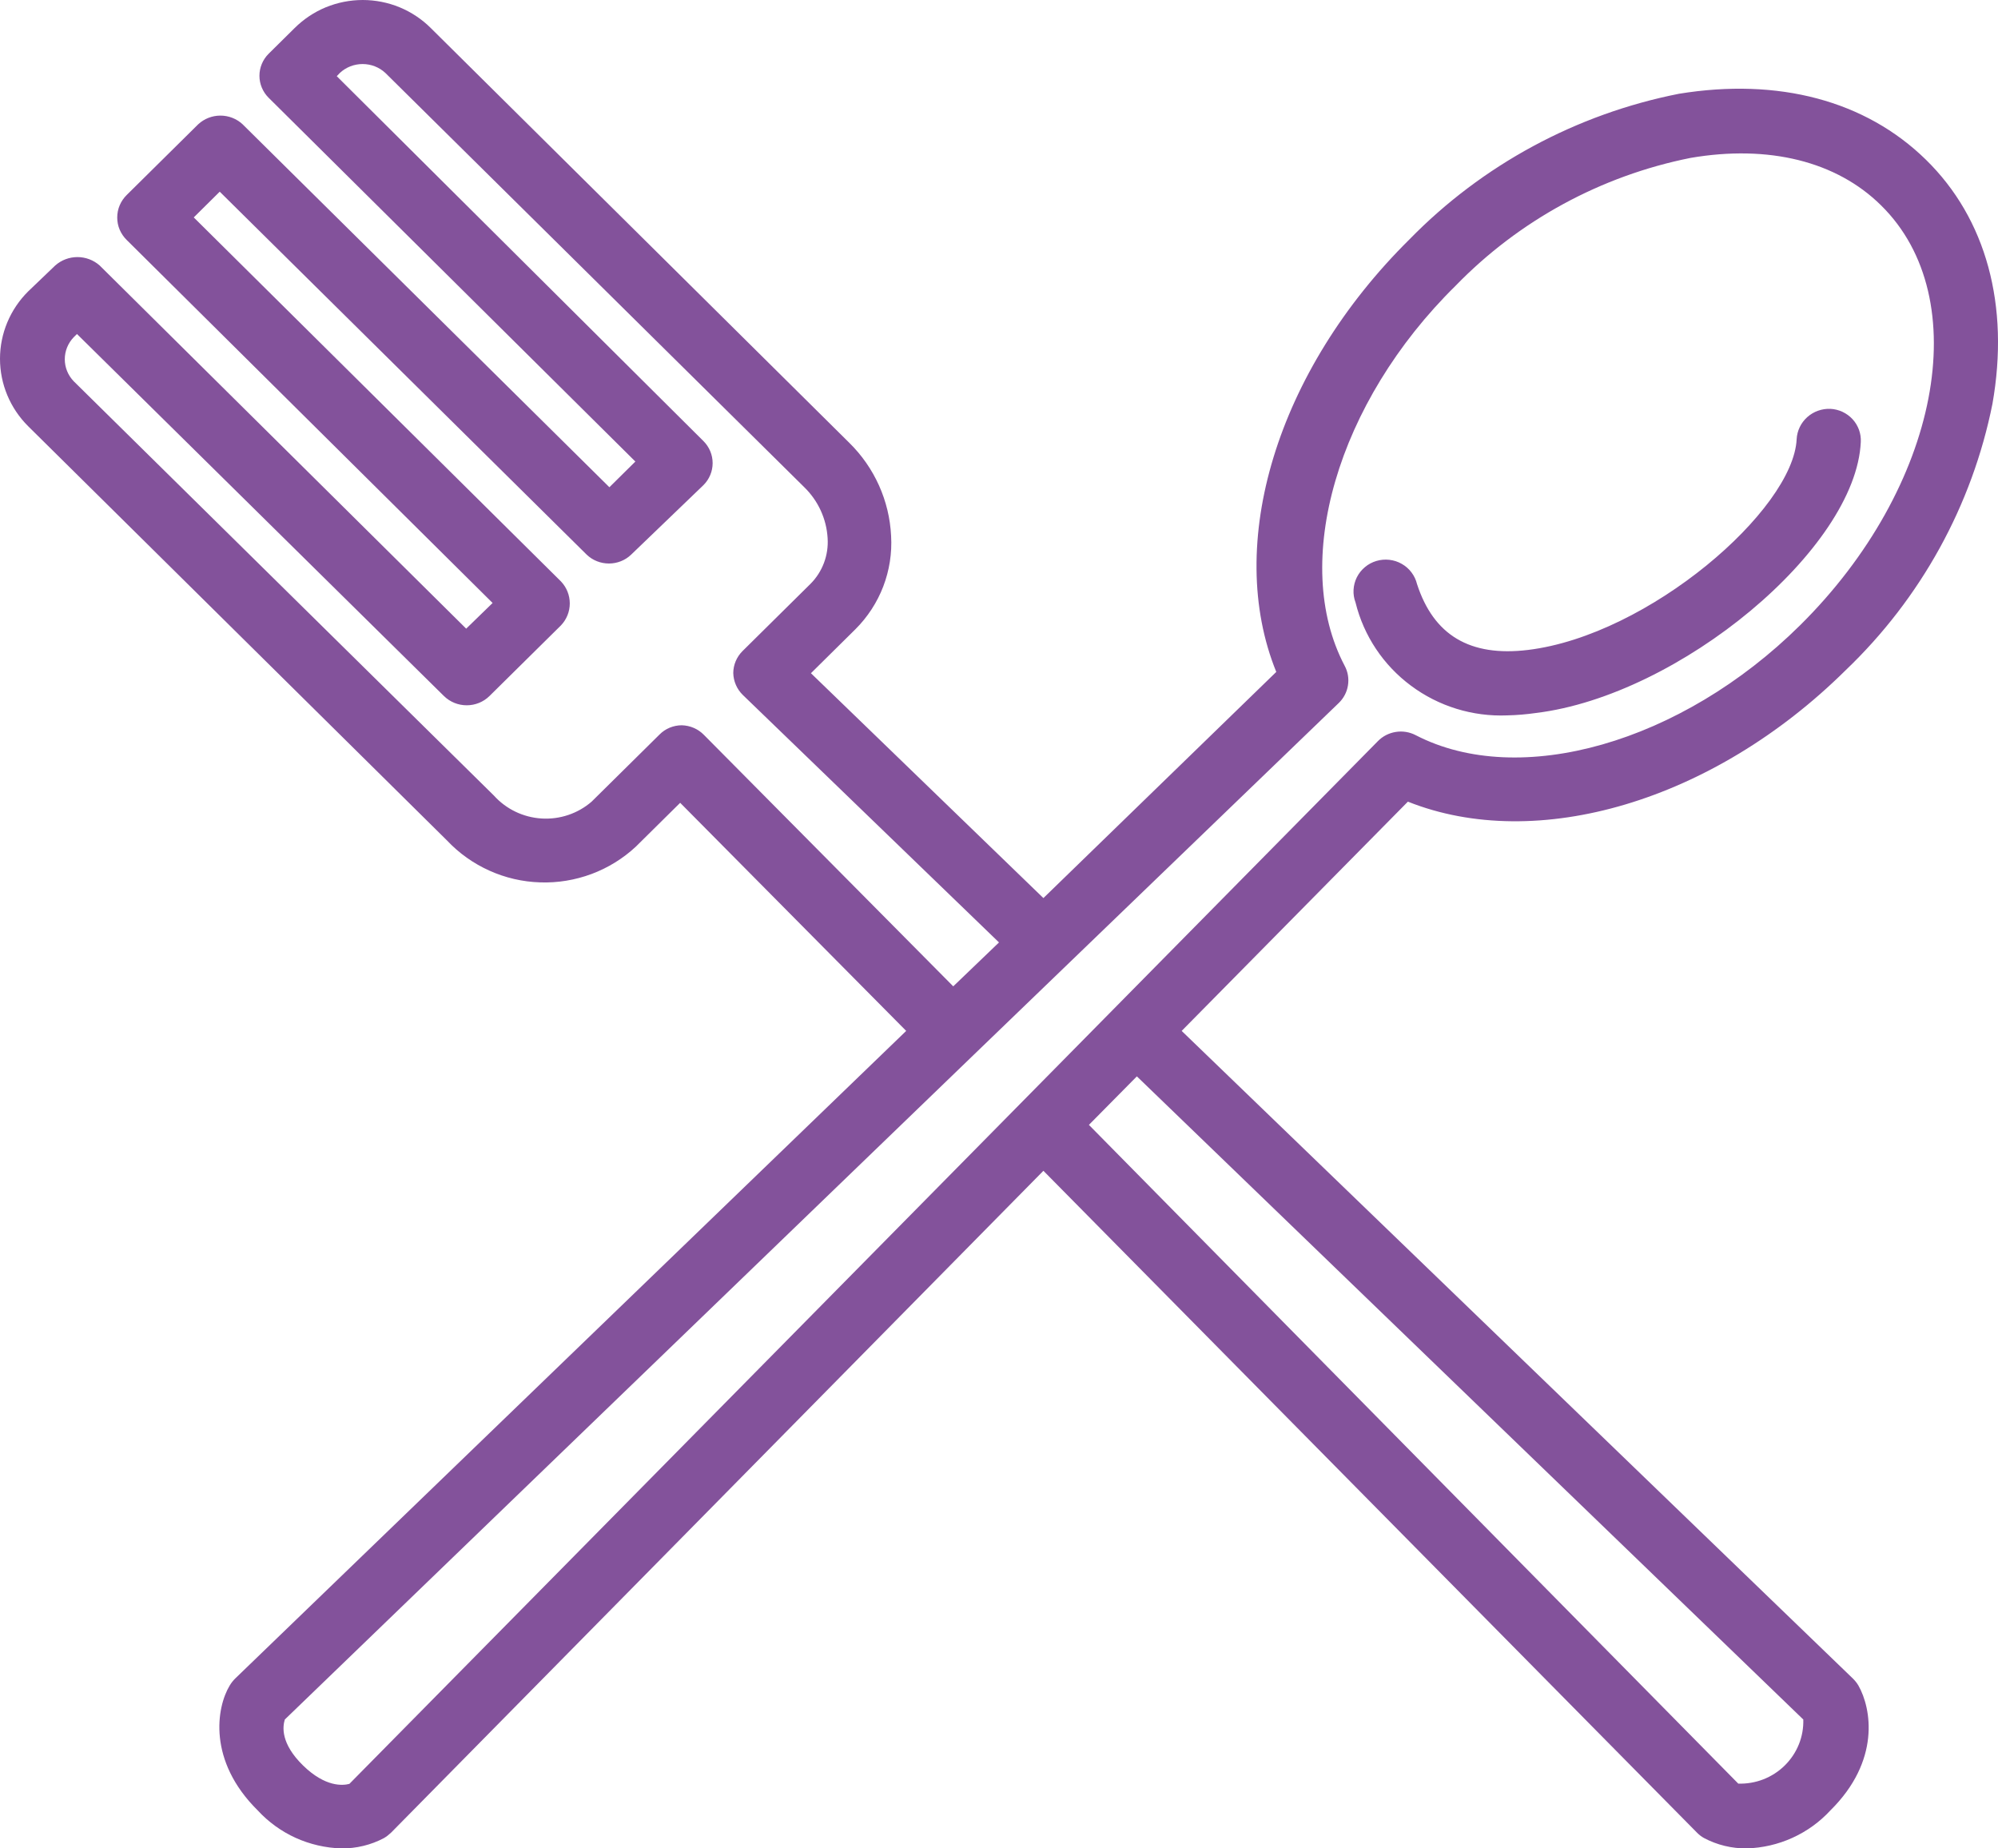 <svg viewBox="0 0 40 37" fill="none" xmlns="http://www.w3.org/2000/svg">
<path d="M36.947 13.419C38.455 11.979 39.482 10.117 39.889 8.083C40.236 6.114 39.765 4.378 38.556 3.196C37.347 2.013 35.605 1.552 33.613 1.877C31.557 2.283 29.675 3.3 28.218 4.791C25.551 7.428 24.515 10.901 25.551 13.45L20.889 17.977L16.235 13.476L17.124 12.597C17.369 12.353 17.56 12.06 17.683 11.739C17.806 11.417 17.86 11.073 17.84 10.729C17.806 10.024 17.507 9.358 17 8.861L8.626 0.563C8.448 0.385 8.235 0.243 8.001 0.146C7.767 0.05 7.515 0 7.262 0C7.008 0 6.757 0.05 6.522 0.146C6.288 0.243 6.076 0.385 5.897 0.563L5.377 1.077C5.26 1.194 5.194 1.352 5.194 1.517C5.194 1.681 5.26 1.839 5.377 1.956L12.72 9.239L12.2 9.753L4.857 2.488C4.737 2.376 4.578 2.314 4.413 2.314C4.247 2.314 4.089 2.376 3.968 2.488L2.537 3.903C2.477 3.962 2.429 4.032 2.396 4.11C2.363 4.187 2.347 4.27 2.347 4.354C2.347 4.438 2.363 4.521 2.396 4.598C2.429 4.675 2.477 4.745 2.537 4.804L9.862 12.07L9.333 12.584L1.995 5.314C1.873 5.206 1.714 5.146 1.55 5.146C1.386 5.146 1.228 5.206 1.106 5.314L0.564 5.833C0.203 6.191 0 6.676 0 7.182C0 7.688 0.203 8.173 0.564 8.532L8.951 16.826C9.19 17.08 9.478 17.284 9.798 17.428C10.117 17.572 10.463 17.652 10.814 17.663C11.165 17.675 11.514 17.617 11.843 17.495C12.172 17.372 12.473 17.186 12.728 16.949L13.617 16.07L18.142 20.636L4.71 33.598C4.667 33.64 4.63 33.687 4.599 33.739C4.333 34.178 4.155 35.246 5.159 36.239C5.373 36.471 5.631 36.658 5.919 36.789C6.207 36.919 6.518 36.991 6.835 37C7.132 37.003 7.426 36.932 7.688 36.793C7.74 36.762 7.787 36.725 7.83 36.684L20.889 23.436L33.973 36.684C34.015 36.727 34.063 36.764 34.115 36.793C34.378 36.932 34.671 37.003 34.969 37C35.285 36.991 35.597 36.919 35.885 36.788C36.173 36.657 36.431 36.471 36.645 36.239C37.649 35.246 37.467 34.2 37.205 33.739C37.174 33.687 37.136 33.64 37.093 33.598L23.657 20.636L28.186 16.047C30.769 17.076 34.293 16.043 36.947 13.419ZM14.093 14.711C13.976 14.591 13.817 14.522 13.648 14.518C13.566 14.518 13.484 14.535 13.408 14.566C13.331 14.598 13.262 14.644 13.204 14.703L11.844 16.047C11.568 16.286 11.207 16.407 10.841 16.384C10.474 16.361 10.132 16.196 9.888 15.925L1.475 7.631C1.361 7.512 1.297 7.355 1.297 7.191C1.297 7.027 1.361 6.87 1.475 6.751L1.541 6.686L8.888 13.933C9.01 14.052 9.173 14.118 9.344 14.118C9.514 14.118 9.678 14.052 9.799 13.933L11.231 12.518C11.344 12.399 11.407 12.242 11.407 12.079C11.407 11.915 11.344 11.758 11.231 11.639L3.879 4.352L4.399 3.837L11.746 11.103C11.865 11.217 12.025 11.28 12.191 11.28C12.356 11.28 12.516 11.217 12.635 11.103L14.084 9.71C14.201 9.593 14.267 9.435 14.267 9.27C14.267 9.105 14.201 8.947 14.084 8.83L6.742 1.525L6.804 1.46C6.927 1.345 7.09 1.282 7.259 1.282C7.429 1.282 7.591 1.345 7.715 1.46L16.102 9.753C16.38 10.024 16.547 10.388 16.569 10.773C16.58 10.941 16.555 11.109 16.496 11.267C16.437 11.424 16.345 11.568 16.226 11.687L14.866 13.032C14.748 13.149 14.681 13.307 14.68 13.472C14.684 13.637 14.752 13.795 14.871 13.911L20 18.865L19.084 19.744L14.093 14.711ZM36.102 34.42C36.107 34.59 36.077 34.76 36.013 34.918C35.949 35.076 35.853 35.22 35.731 35.34C35.61 35.46 35.464 35.554 35.304 35.617C35.144 35.679 34.972 35.709 34.8 35.703L21.8 22.517L22.76 21.546L36.102 34.42ZM27.582 14.839L6.995 35.708C6.866 35.743 6.515 35.778 6.066 35.339C5.617 34.899 5.657 34.565 5.702 34.42L19.502 21.107L26.8 14.074C26.899 13.979 26.965 13.855 26.986 13.72C27.008 13.585 26.985 13.447 26.92 13.327C25.835 11.265 26.769 8.052 29.142 5.719C30.41 4.413 32.05 3.52 33.844 3.161C35.413 2.892 36.769 3.231 37.658 4.11C39.556 5.974 38.831 9.753 36.036 12.518C33.658 14.87 30.422 15.793 28.342 14.716C28.219 14.652 28.078 14.629 27.941 14.652C27.804 14.674 27.678 14.739 27.582 14.839ZM30.751 14.272C33.627 13.92 37.156 10.98 37.253 8.848C37.258 8.765 37.245 8.682 37.217 8.603C37.188 8.525 37.145 8.453 37.088 8.391C37.032 8.33 36.963 8.28 36.887 8.244C36.811 8.209 36.729 8.188 36.645 8.184C36.474 8.177 36.307 8.237 36.181 8.35C36.054 8.464 35.978 8.622 35.969 8.791C35.902 10.206 33.009 12.716 30.591 13.01C29.427 13.151 28.702 12.716 28.369 11.692C28.348 11.607 28.311 11.528 28.258 11.458C28.206 11.388 28.139 11.33 28.063 11.287C27.987 11.243 27.902 11.216 27.815 11.206C27.727 11.196 27.639 11.204 27.555 11.229C27.471 11.254 27.392 11.296 27.325 11.353C27.258 11.409 27.203 11.478 27.164 11.556C27.125 11.634 27.103 11.719 27.098 11.806C27.093 11.893 27.107 11.979 27.138 12.061C27.302 12.726 27.694 13.315 28.248 13.726C28.801 14.138 29.481 14.348 30.173 14.32C30.367 14.316 30.56 14.299 30.751 14.272Z" fill="#83529B"/>
</svg>
